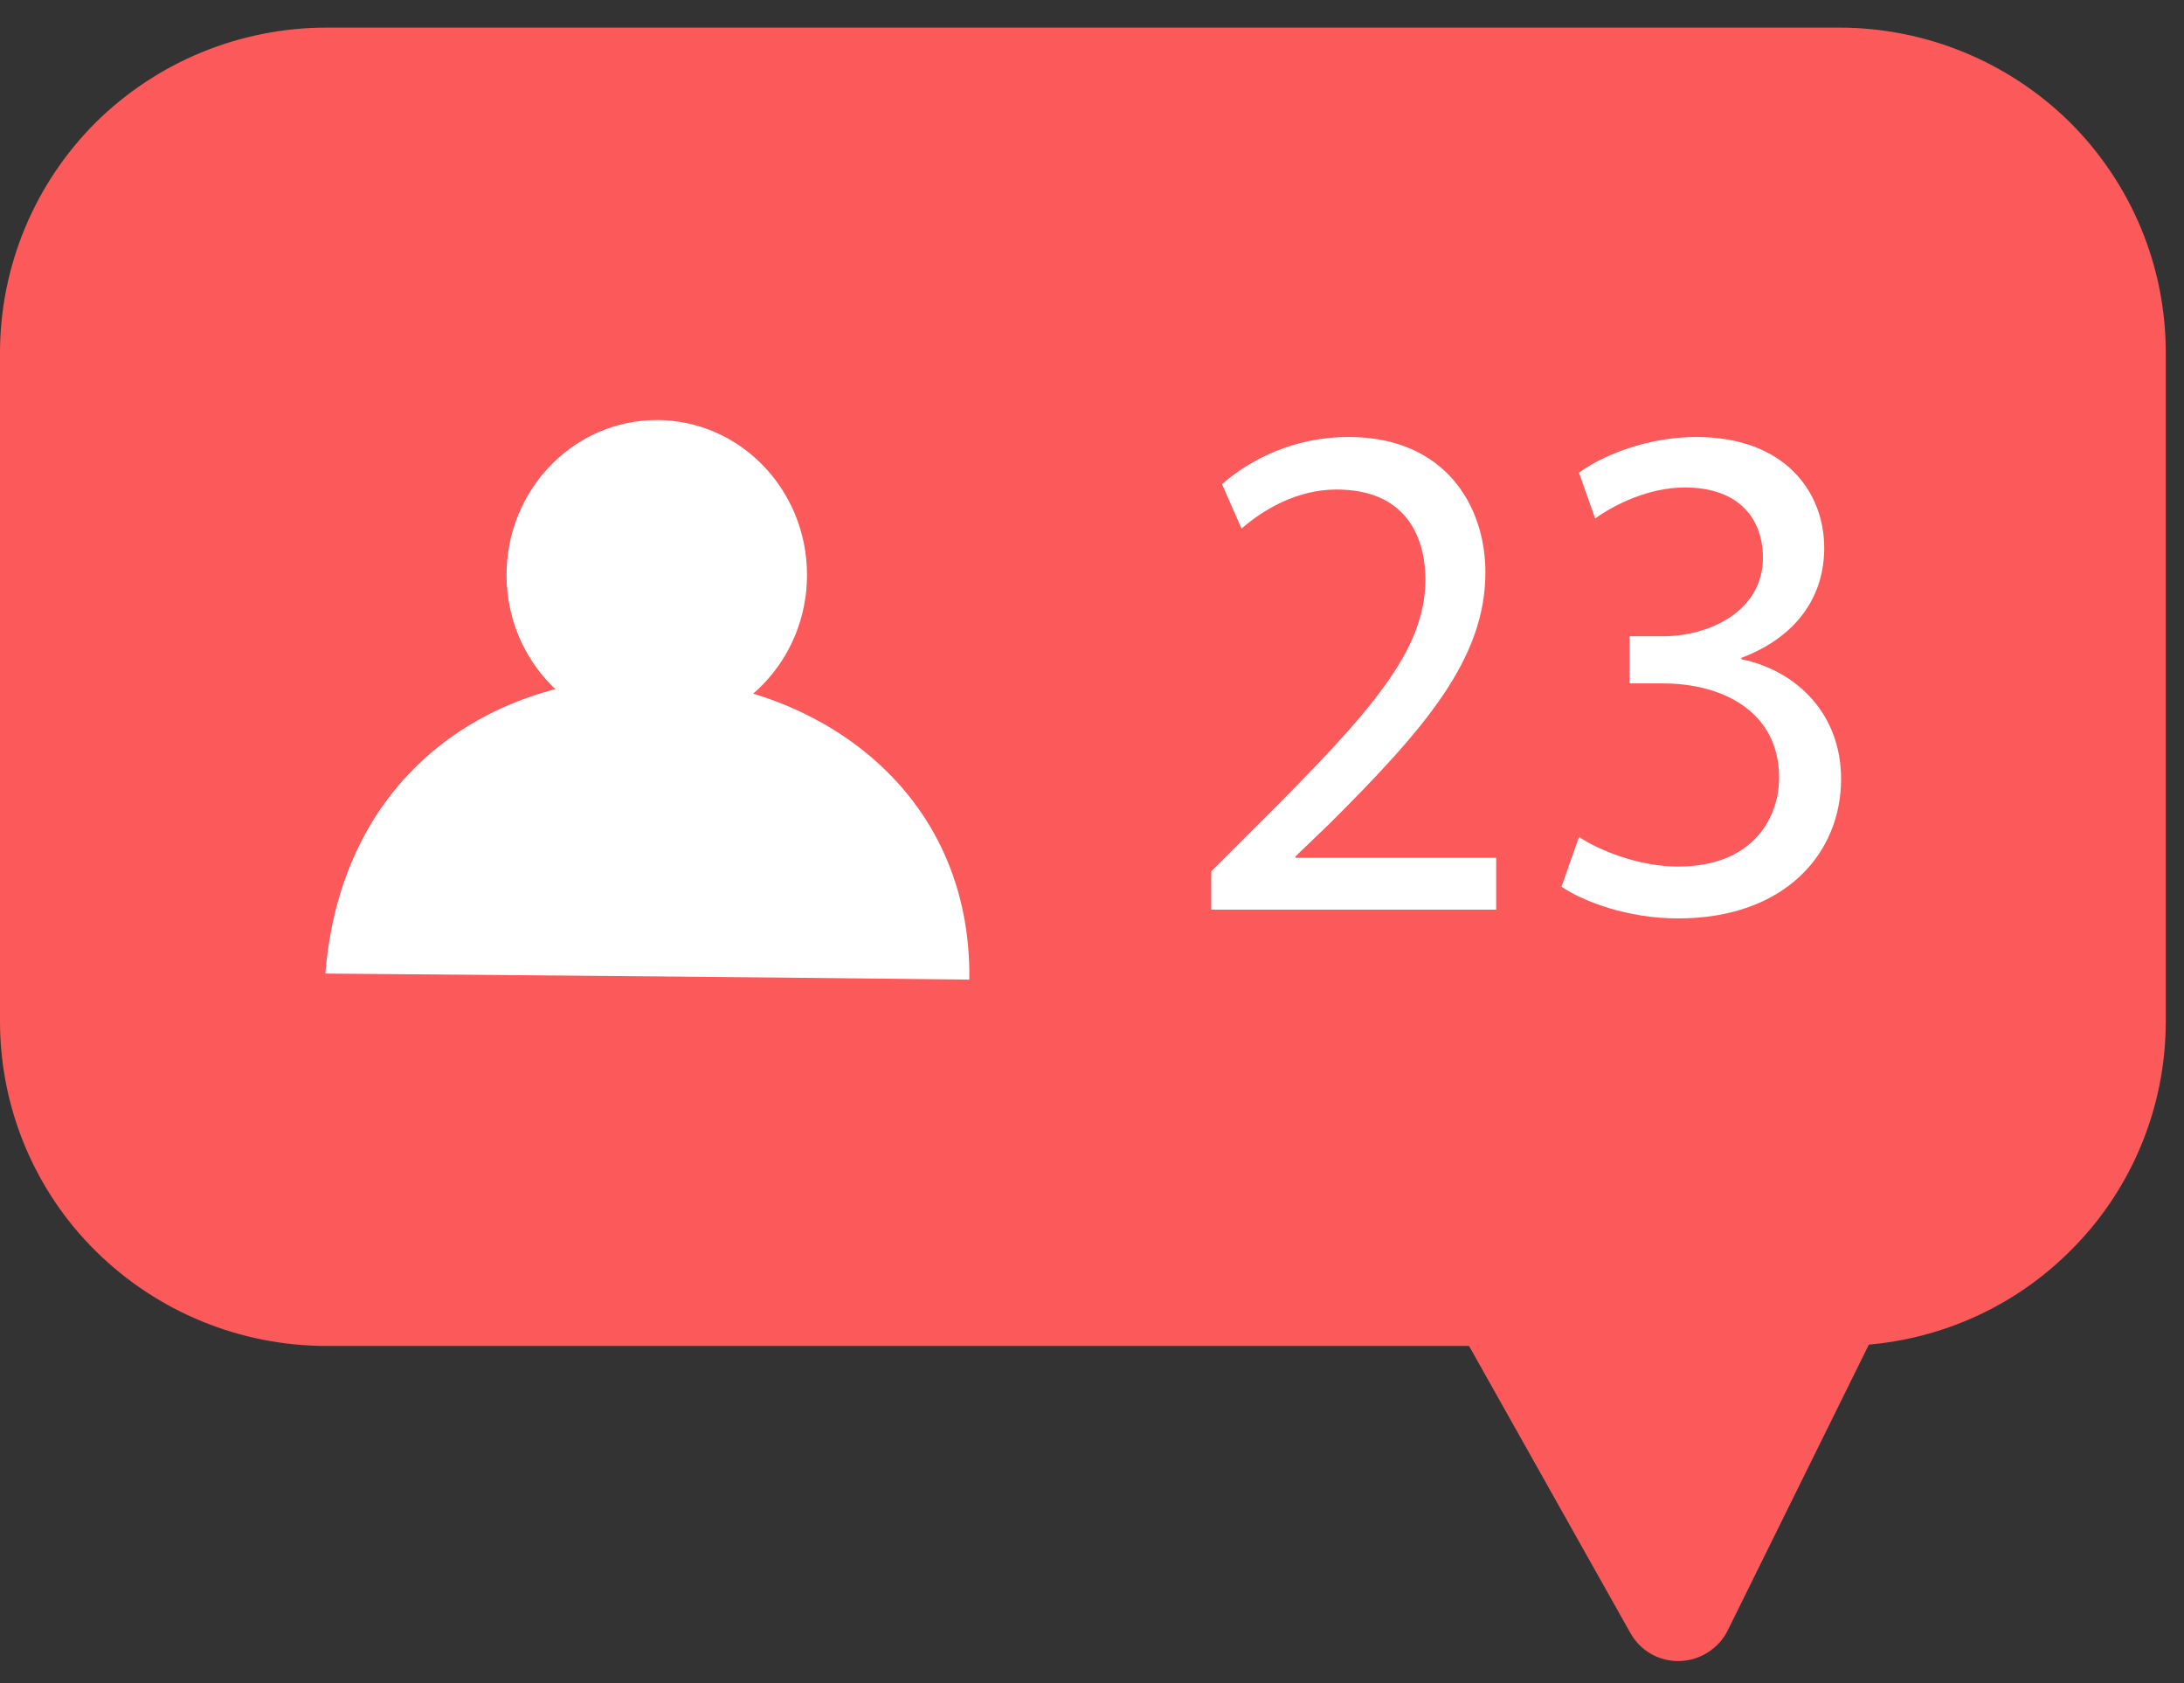 <svg width="61" height="47" viewBox="0 0 61 47" fill="none" xmlns="http://www.w3.org/2000/svg">
<rect x="0" y="0" width="61" height="47" fill="#333333" stroke="none"/>
<path fill-rule="evenodd" clip-rule="evenodd" d="M0 9.852C0 7.445 0.96 5.132 2.672 3.421C4.384 1.729 6.698 0.771 9.125 0.771C20.546 0.771 39.964 0.771 51.366 0.771C53.793 0.771 56.107 1.729 57.819 3.421C59.532 5.132 60.491 7.426 60.491 9.852C60.491 15.53 60.491 22.843 60.491 28.521C60.491 30.928 59.532 33.24 57.819 34.932C56.107 36.643 53.793 37.583 51.366 37.583C39.964 37.583 20.546 37.583 9.125 37.583C6.698 37.583 4.384 36.625 2.672 34.932C0.96 33.24 0 30.928 0 28.521C0 22.843 0 15.53 0 9.852Z" fill="#FC5A5A"/>
<path fill-rule="evenodd" clip-rule="evenodd" d="M55.336 31.189C55.336 31.189 50.613 40.759 48.261 45.516C48.017 46.024 47.49 46.362 46.925 46.381C46.342 46.4 45.815 46.099 45.533 45.591C42.899 40.91 37.574 31.434 37.574 31.434L55.336 31.189Z" fill="#FC5A5A"/>
<path fill-rule="evenodd" clip-rule="evenodd" d="M18.344 11.729C20.659 11.729 22.54 13.666 22.54 16.054C22.54 18.442 20.659 20.378 18.344 20.378C16.03 20.378 14.148 18.442 14.148 16.054C14.148 13.666 16.03 11.729 18.344 11.729Z" fill="white"/>
<path fill-rule="evenodd" clip-rule="evenodd" d="M9.087 27.185C10.046 15.472 27.206 16.844 27.074 27.354C20.978 27.279 9.087 27.185 9.087 27.185Z" fill="white"/>
<path d="M41.789 25.419V23.953H36.182V23.915L37.179 22.956C39.813 20.324 41.488 18.388 41.488 15.981C41.488 14.12 40.359 12.202 37.668 12.202C36.22 12.202 34.997 12.766 34.131 13.518L34.677 14.759C35.26 14.252 36.201 13.669 37.33 13.669C39.192 13.669 39.813 14.891 39.813 16.207C39.794 18.162 38.346 19.835 35.166 22.994L33.83 24.329V25.401H41.789V25.419Z" fill="white"/>
<path d="M43.613 24.761C44.234 25.175 45.457 25.645 46.868 25.645C49.86 25.645 51.422 23.821 51.422 21.753C51.422 19.93 50.18 18.726 48.637 18.407V18.369C50.18 17.786 50.951 16.658 50.951 15.304C50.951 13.725 49.841 12.202 47.376 12.202C46.022 12.202 44.761 12.71 44.102 13.199L44.554 14.477C45.1 14.082 46.059 13.612 47.056 13.612C48.618 13.612 49.239 14.534 49.239 15.568C49.239 17.109 47.677 17.767 46.454 17.767H45.514V19.083H46.454C48.091 19.083 49.672 19.854 49.691 21.678C49.709 22.75 49.032 24.197 46.868 24.197C45.702 24.197 44.573 23.69 44.102 23.37L43.613 24.761Z" fill="white"/>
</svg>
